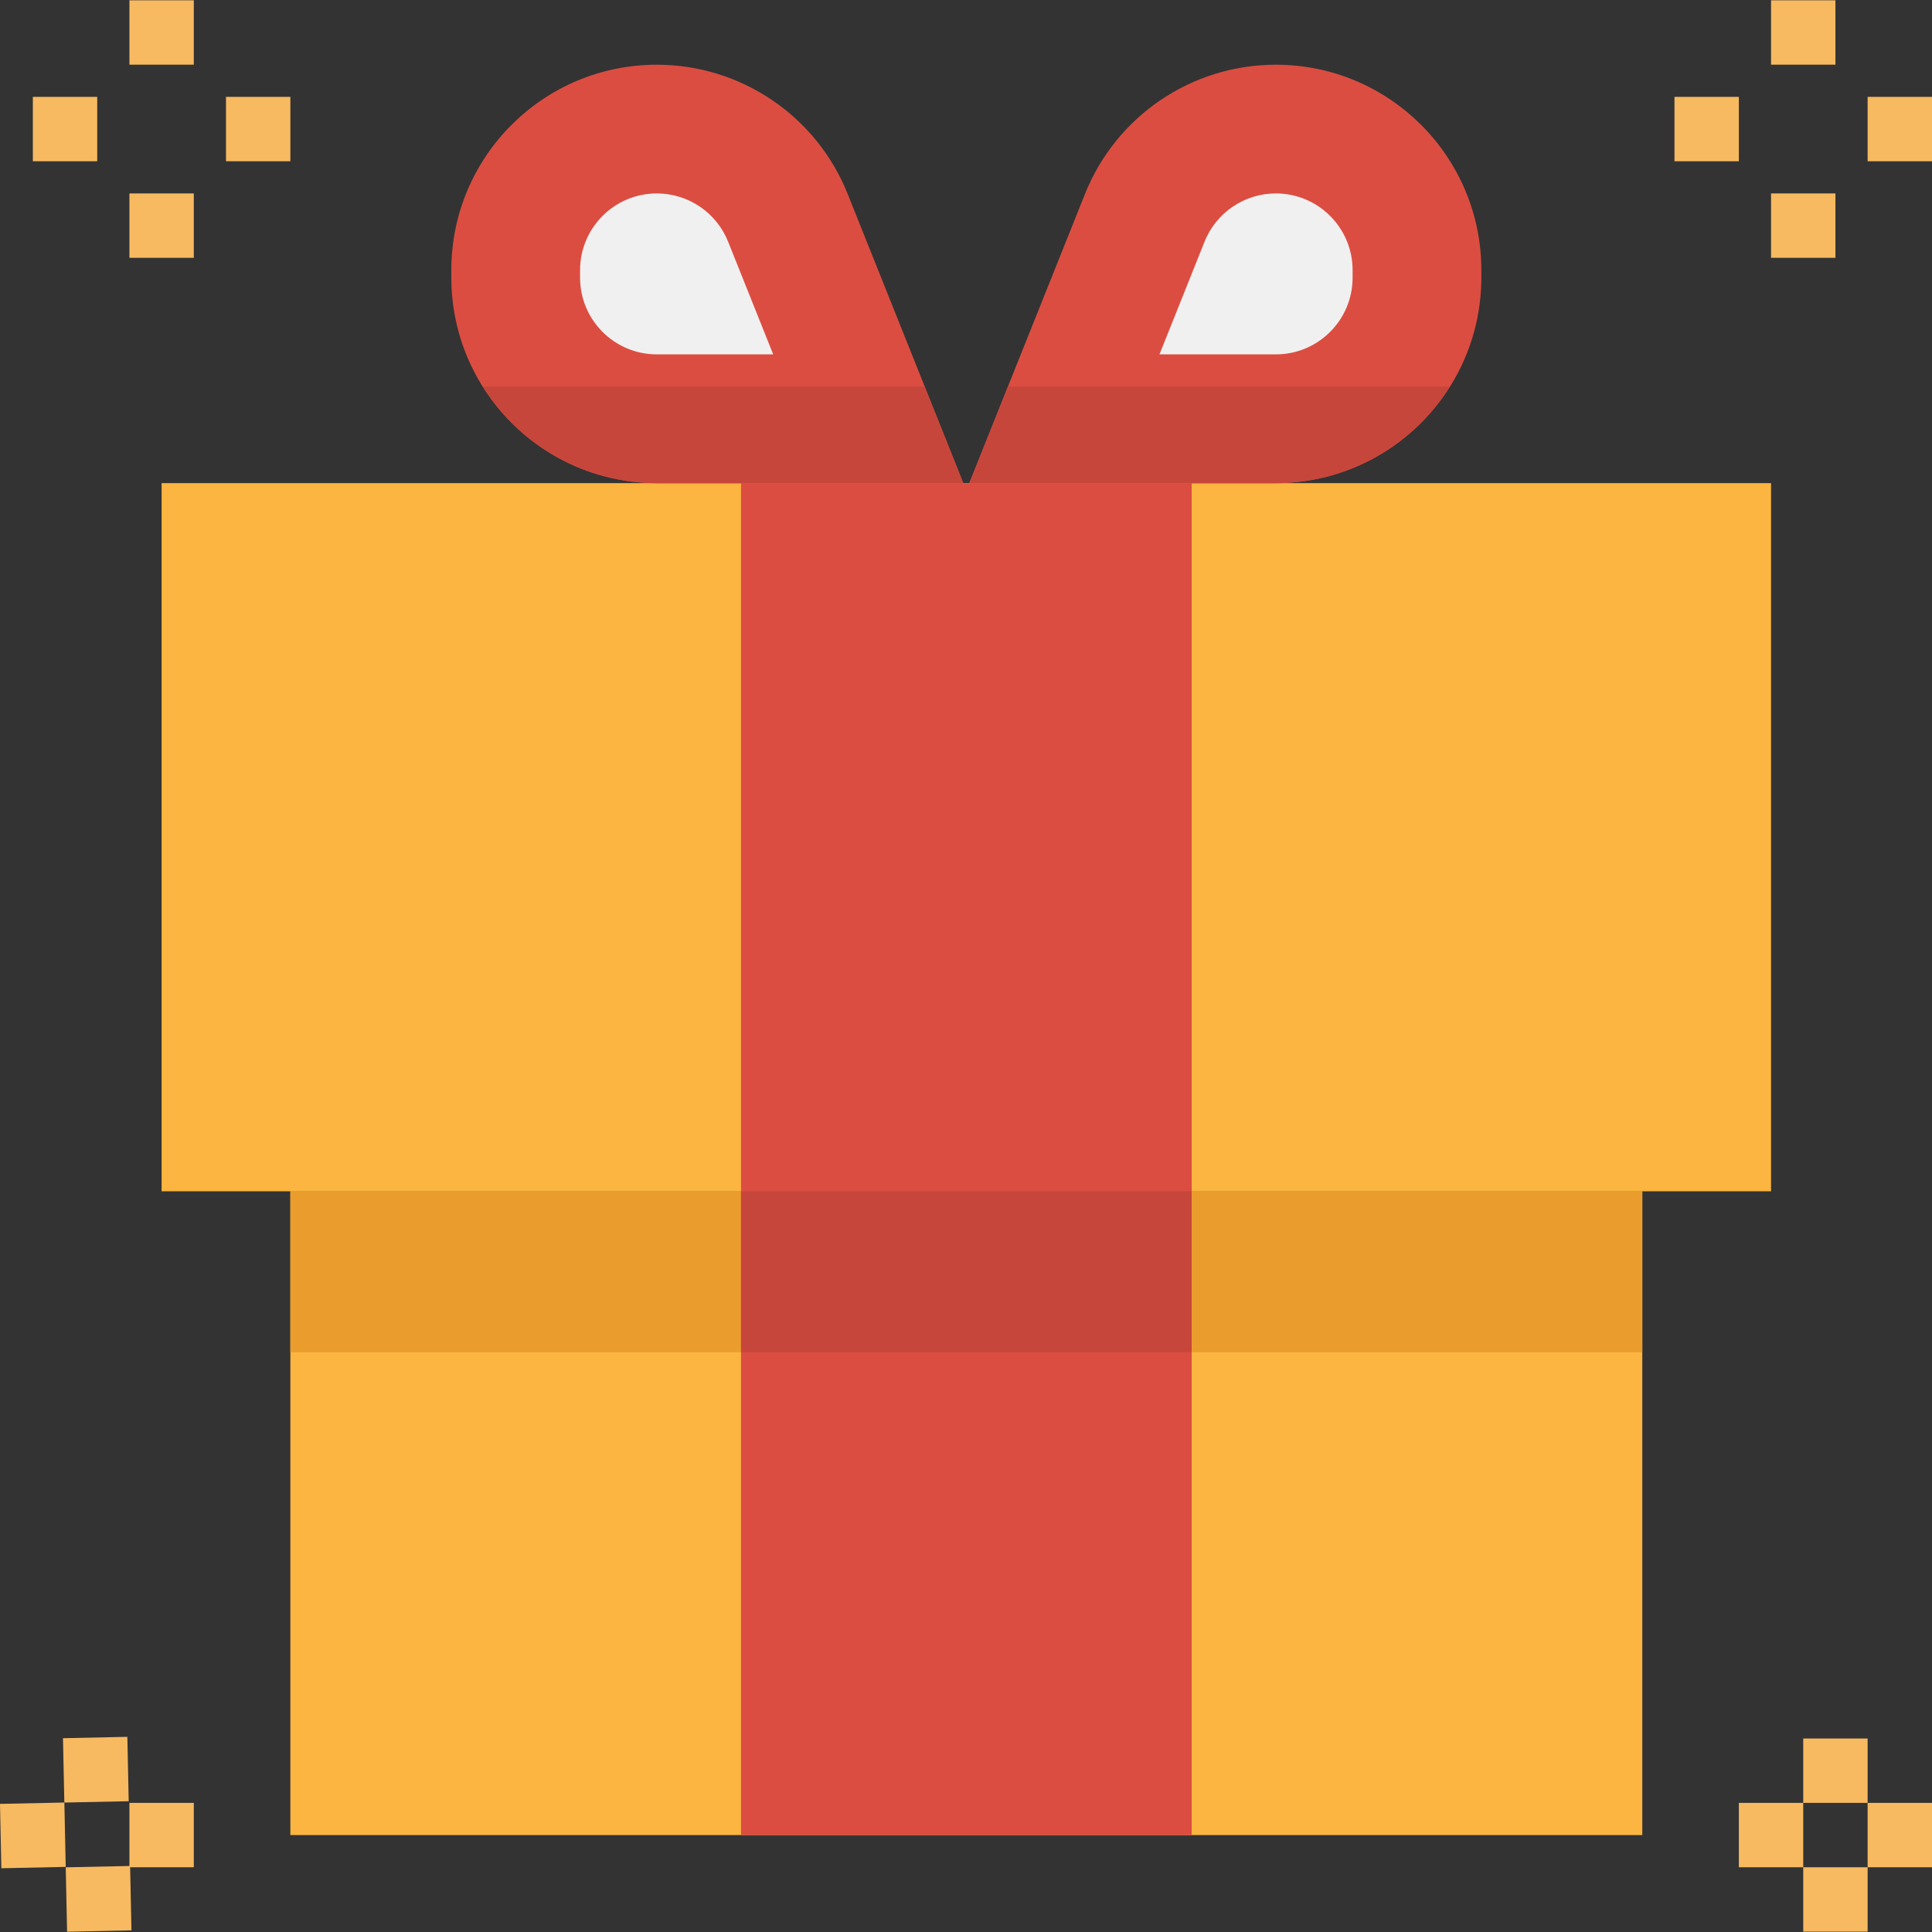 <?xml version="1.0" encoding="iso-8859-1"?><svg  version="1.1" id="Capa_1" xmlns="http://www.w3.org/2000/svg" xmlns:xlink="http://www.w3.org/1999/xlink" x="0px" y="0px" viewBox="0 0 480.166 480.166" style="enable-background:new 0 0 480.166 480.166;" xml:space="preserve"><rect x="0" y="0" width="480.166" height="480.166" fill="#333333" stroke="none"/> <path style="fill:#FBB540;" d="M408.166,296.075v160h-336v-160"/> <path style="fill:#EA9D2D;" d="M72.166,296.075h336v40h-336V296.075z"/> <path style="fill:#FBB540;" d="M40.166,120.075h400v176h-400V120.075z"/> <g> <path style="fill:#DC4D41;" d="M184.166,296.075v-176h112v336h-112V296.075z"/> <path style="fill:#DC4D41;" d="M163.246,120.075c-28.198-0.031-51.049-22.882-51.08-51.08v-1.84 c0.005-28.211,22.878-51.076,51.089-51.071c20.881,0.004,39.657,12.716,47.415,32.103l28.76,71.888H163.246z"/> </g> <path style="fill:#F0F0F0;" d="M192.166,88.075h-28.92c-10.538,0-19.08-8.542-19.08-19.08c0,0,0,0,0,0v-1.84 c0-10.538,8.542-19.08,19.08-19.08l0,0c7.804,0.001,14.822,4.754,17.72,12L192.166,88.075z"/> <path style="fill:#DC4D41;" d="M317.086,120.075c28.198-0.031,51.049-22.882,51.08-51.08v-1.84 c-0.005-28.211-22.878-51.076-51.089-51.071c-20.881,0.004-39.657,12.716-47.415,32.103l-28.76,71.888H317.086z"/> <path style="fill:#F0F0F0;" d="M288.166,88.075h28.92c10.538,0,19.08-8.542,19.08-19.08v-1.84c0-10.538-8.542-19.08-19.08-19.08 c-7.804,0.001-14.822,4.754-17.72,12L288.166,88.075z"/> <g> <path style="fill:#F7BA61;" d="M440.166,0.075h16v16h-16V0.075z"/> <path style="fill:#F7BA61;" d="M416.166,24.075h16v16h-16V24.075z"/> <path style="fill:#F7BA61;" d="M440.166,48.075h16v16h-16V48.075z"/> <path style="fill:#F7BA61;" d="M464.166,24.075h16v16h-16V24.075z"/> <path style="fill:#F7BA61;" d="M32.166,0.075h16v16h-16V0.075z"/> <path style="fill:#F7BA61;" d="M8.166,24.075h16v16h-16V24.075z"/> <path style="fill:#F7BA61;" d="M32.166,48.075h16v16h-16V48.075z"/> <path style="fill:#F7BA61;" d="M56.166,24.075h16v16h-16V24.075z"/> <path style="fill:#F7BA61;" d="M448.166,432.075h16v16h-16V432.075z"/> <path style="fill:#F7BA61;" d="M432.166,448.075h16v16h-16V448.075z"/> <path style="fill:#F7BA61;" d="M448.166,464.075h16v16h-16V464.075z"/> <path style="fill:#F7BA61;" d="M464.166,448.075h16v16h-16V448.075z"/> <path style="fill:#F7BA61;" d="M15.654,432l15.996-0.336l0.336,15.996l-15.996,0.336L15.654,432z"/> <path style="fill:#F7BA61;" d="M0,448.325l15.996-0.336l0.336,15.996l-15.996,0.336L0,448.325z"/> <path style="fill:#F7BA61;" d="M16.337,464.092l16-0.336l0.336,16l-16,0.336L16.337,464.092z"/> <path style="fill:#F7BA61;" d="M32.166,448.075h16v16h-16V448.075z"/> </g> <g> <path style="fill:#C7463B;" d="M184.166,296.075h112v40h-112V296.075z"/> <path style="fill:#C7463B;" d="M360.318,96.075H250.502l-9.6,24h76.184C334.669,120.057,351.005,110.988,360.318,96.075 L360.318,96.075z"/> <path style="fill:#C7463B;" d="M120.014,96.075c9.308,14.904,25.628,23.971,43.2,24h76.184l-9.6-24H120.014z"/> </g> <g> </g> <g> </g> <g> </g> <g> </g> <g> </g> <g> </g> <g> </g> <g> </g> <g> </g> <g> </g> <g> </g> <g> </g> <g> </g> <g> </g> <g> </g> </svg>